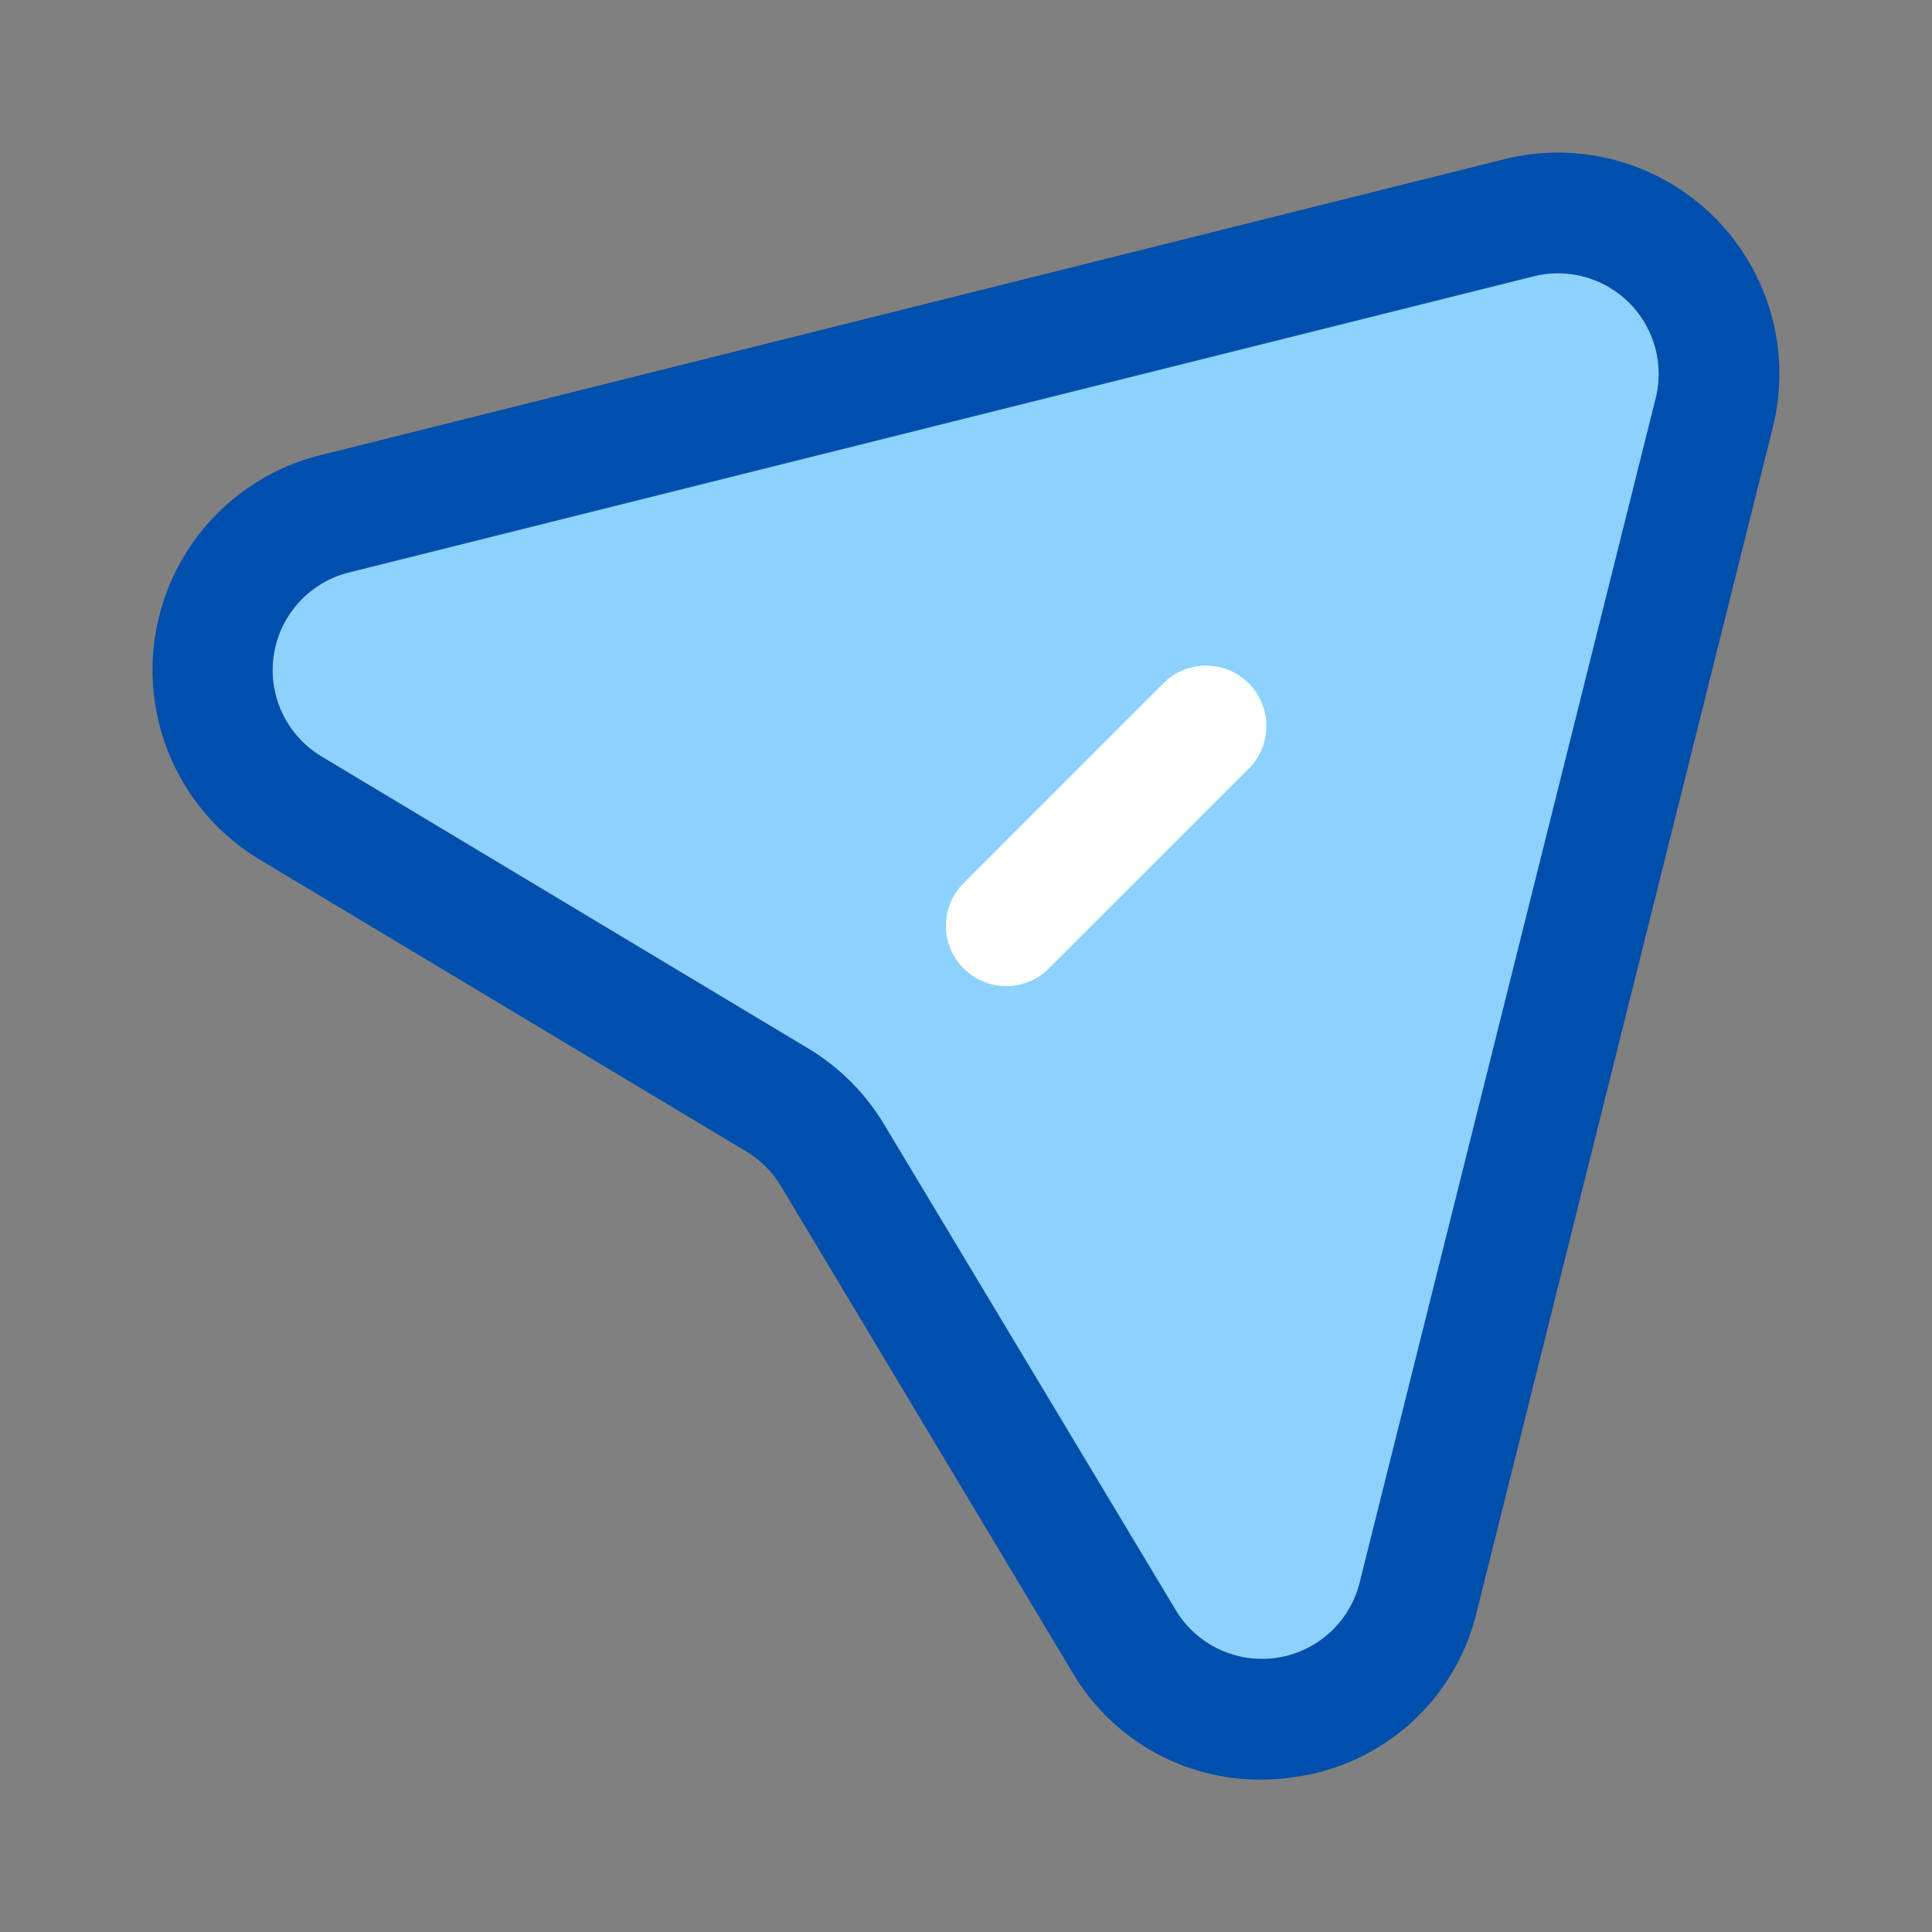 <!-- icon666.com - MILLIONS vector ICONS FREE --><svg viewBox="0 0 24 24" xmlns="http://www.w3.org/2000/svg"><rect x="0" y="0" width="24" height="24" fill="#808080" stroke="none"/><g id="Layer_2" data-name="Layer 2"><path d="m18.025 3.074-13.212 3.303a2.392 2.392 0 0 0 -.813 4.267l5.308 2.79a1.109 1.109 0 0 1 .253.254l3.795 6.312a2.364 2.364 0 0 0 1.935 1 2.464 2.464 0 0 0 .458-.043 2.37 2.37 0 0 0 1.874-1.77l3.3-13.212a2.392 2.392 0 0 0 -2.9-2.9z" fill="#8dd1ff"></path><path d="m12.5 12.25a.75.75 0 0 1 -.53-1.28l2.5-2.5a.75.75 0 0 1 1.06 1.06l-2.5 2.5a.744.744 0 0 1 -.53.22z" fill="#fff"></path><path d="m15.657 22.107a2.7 2.7 0 0 1 -2.338-1.337l-3.619-6.038a1.264 1.264 0 0 0 -.429-.428l-6.041-3.623a2.75 2.75 0 0 1 .748-5.026l14.709-3.677.182.728-.182-.728a2.75 2.75 0 0 1 3.335 3.335l-3.677 14.709a2.706 2.706 0 0 1 -2.263 2.053 2.8 2.8 0 0 1 -.425.032zm3.394-18.674-14.709 3.677a1.25 1.25 0 0 0 -.342 2.29l6.038 3.623a2.751 2.751 0 0 1 .943.942l3.624 6.035a1.25 1.25 0 0 0 2.285-.341l3.677-14.71a1.25 1.25 0 0 0 -1.516-1.516z" fill="#004fac"></path></g></svg>